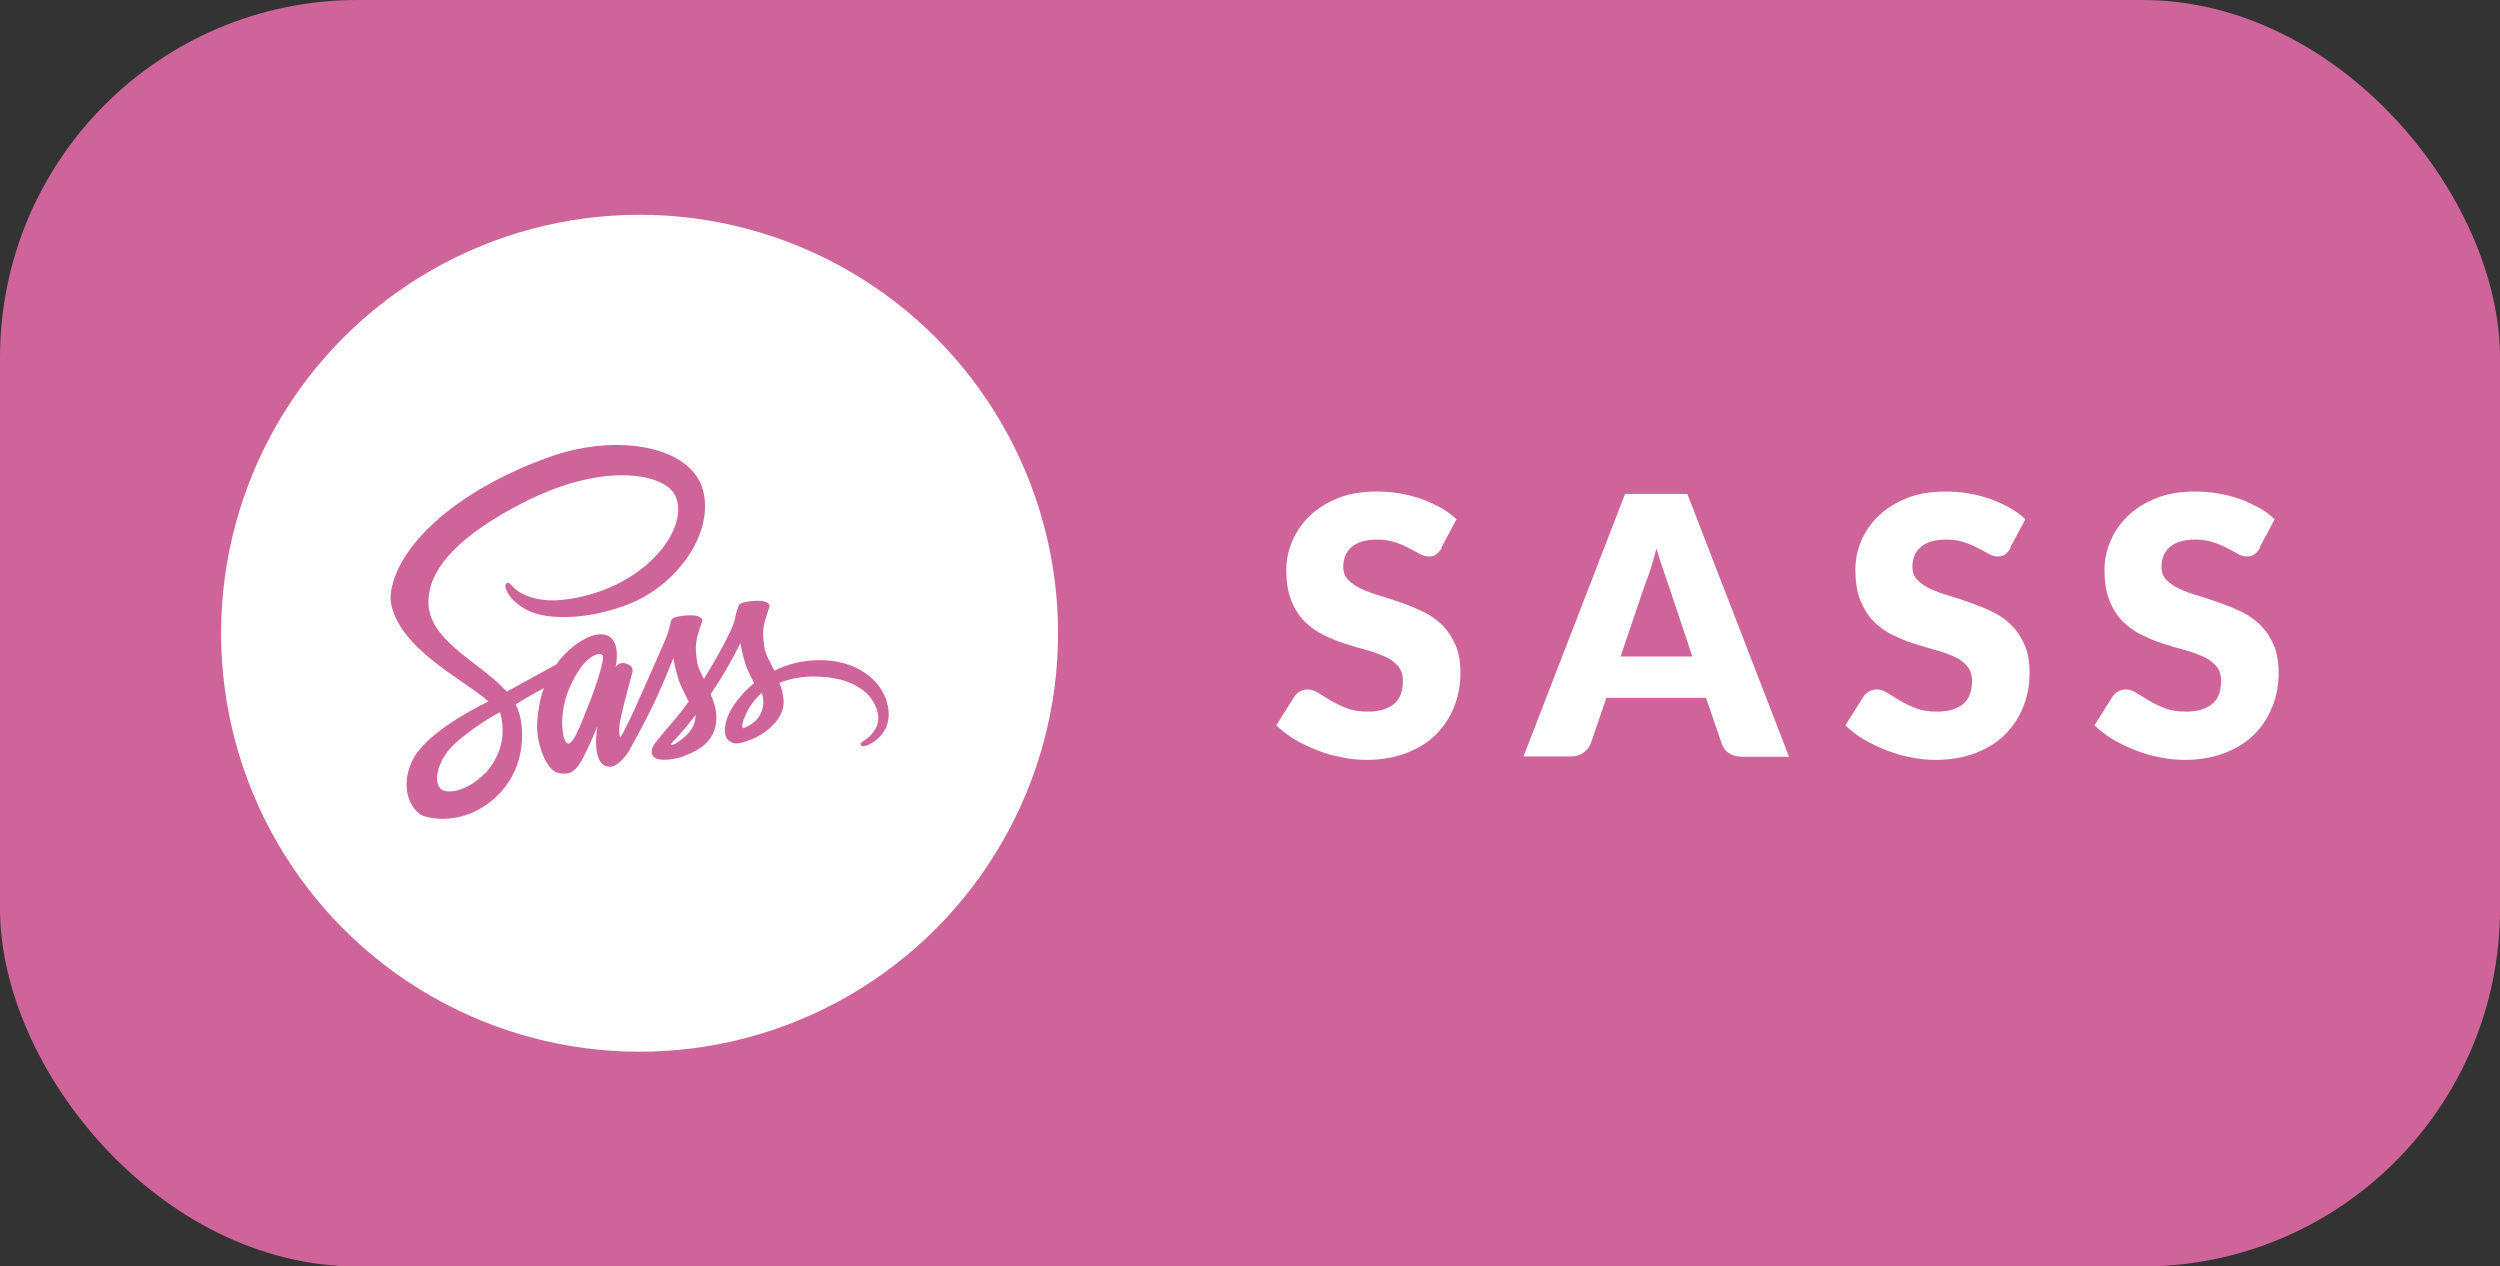 <?xml version="1.0" encoding="UTF-8"?>
<svg id="Layer_1" data-name="Layer 1" xmlns="http://www.w3.org/2000/svg" viewBox="0 0 94.75 48">
  <rect x="0" y="0" width="94.75" height="48" fill="#333333" stroke="none"/>
  <defs>
    <style>
      .cls-1 {
        fill: #fff;
      }

      .cls-2 {
        fill: #cf649a;
      }
    </style>
  </defs>
  <rect class="cls-2" width="94.75" height="48" rx="13.56" ry="13.56"/>
  <circle class="cls-1" cx="24.24" cy="24" r="15.86"/>
  <g>
    <path class="cls-1" d="m54.65,20.76c-.07.11-.14.19-.22.25s-.17.08-.29.08c-.1,0-.22-.03-.34-.1-.12-.07-.26-.14-.41-.22s-.33-.16-.52-.22-.42-.1-.67-.1c-.43,0-.75.09-.97.28-.21.18-.32.43-.32.75,0,.2.06.37.19.5.13.13.29.25.5.34.21.1.44.18.71.26.27.08.54.17.82.27.28.1.55.21.82.34s.5.3.71.5c.21.21.37.45.5.75.13.29.19.65.19,1.06,0,.46-.08.89-.24,1.29-.16.4-.39.75-.69,1.05-.3.3-.68.53-1.12.7-.44.17-.95.26-1.51.26-.31,0-.62-.03-.95-.1-.32-.06-.63-.15-.93-.27-.3-.12-.58-.25-.85-.41-.26-.16-.49-.34-.69-.53l.68-1.08c.05-.08.12-.15.21-.2.09-.05.19-.08.29-.08.14,0,.27.04.41.13s.3.18.47.29c.17.1.38.2.6.29.23.09.5.13.81.13.42,0,.74-.09.98-.28.23-.18.35-.48.35-.88,0-.23-.06-.42-.19-.57-.13-.15-.29-.27-.5-.36s-.44-.18-.71-.25c-.26-.07-.54-.15-.81-.24-.28-.09-.55-.2-.81-.33-.26-.13-.5-.3-.71-.51-.21-.21-.38-.48-.5-.79-.13-.32-.19-.71-.19-1.17,0-.37.08-.74.23-1.09s.37-.67.66-.95c.29-.28.65-.5,1.07-.67.42-.17.91-.25,1.45-.25.3,0,.6.02.89.07s.56.12.82.21c.26.09.5.21.73.33.23.13.43.28.6.44l-.57,1.07Z"/>
    <path class="cls-1" d="m67.81,28.68h-1.79c-.2,0-.37-.05-.5-.14-.13-.09-.22-.21-.27-.36l-.59-1.73h-3.78l-.59,1.73c-.05.13-.13.24-.27.34-.13.1-.29.15-.48.15h-1.8l3.85-9.95h2.36l3.85,9.95Zm-6.39-3.8h2.72l-.91-2.72c-.06-.17-.13-.38-.21-.61-.08-.23-.16-.49-.24-.76-.07.28-.15.53-.22.77-.08.24-.15.44-.22.61l-.92,2.71Z"/>
    <path class="cls-1" d="m76.21,20.76c-.07.11-.14.19-.21.25s-.17.08-.29.08c-.1,0-.22-.03-.34-.1-.12-.07-.26-.14-.41-.22s-.33-.16-.52-.22c-.2-.07-.42-.1-.67-.1-.43,0-.75.09-.97.28-.21.18-.32.43-.32.75,0,.2.06.37.19.5.13.13.29.25.5.34.21.1.44.18.71.26s.54.17.82.27.55.21.82.34c.27.13.5.3.71.5.21.21.37.45.5.75.13.29.19.65.19,1.06,0,.46-.08.89-.24,1.29-.16.4-.39.75-.69,1.05-.3.3-.68.53-1.12.7-.44.17-.95.26-1.51.26-.31,0-.62-.03-.95-.1-.32-.06-.63-.15-.93-.27-.3-.12-.58-.25-.85-.41s-.49-.34-.69-.53l.68-1.08c.05-.08.12-.15.21-.2.09-.05.19-.08.29-.08.14,0,.27.04.41.13s.3.18.47.29c.17.1.38.2.6.29.23.09.5.13.81.13.42,0,.74-.09.98-.28.23-.18.35-.48.35-.88,0-.23-.06-.42-.19-.57-.13-.15-.29-.27-.5-.36s-.44-.18-.71-.25-.53-.15-.81-.24c-.28-.09-.55-.2-.81-.33-.26-.13-.5-.3-.71-.51-.21-.21-.37-.48-.5-.79-.13-.32-.19-.71-.19-1.17,0-.37.07-.74.22-1.09s.37-.67.66-.95c.29-.28.65-.5,1.07-.67.42-.17.91-.25,1.45-.25.3,0,.6.02.89.07s.56.12.82.21c.26.09.5.21.73.33.22.13.43.28.6.44l-.57,1.07Z"/>
    <path class="cls-1" d="m85.66,20.76c-.07.11-.14.19-.22.25s-.17.08-.29.08c-.1,0-.22-.03-.34-.1-.12-.07-.26-.14-.41-.22s-.33-.16-.52-.22-.42-.1-.67-.1c-.43,0-.75.09-.97.28-.21.18-.32.43-.32.75,0,.2.06.37.19.5.13.13.29.25.5.34.21.1.44.18.71.26.27.08.54.17.82.27.28.1.55.21.82.34s.5.3.71.5c.21.21.37.45.5.75.13.29.19.65.19,1.06,0,.46-.08.89-.24,1.29-.16.4-.39.75-.69,1.05-.3.3-.68.53-1.12.7-.44.17-.95.26-1.51.26-.31,0-.62-.03-.95-.1-.32-.06-.63-.15-.93-.27-.3-.12-.58-.25-.85-.41-.26-.16-.49-.34-.69-.53l.68-1.08c.05-.08.12-.15.21-.2.09-.05.19-.08.29-.08.14,0,.27.04.41.13s.3.18.47.29c.17.1.38.2.6.29.23.09.5.13.81.13.42,0,.74-.09.98-.28.23-.18.35-.48.35-.88,0-.23-.06-.42-.19-.57-.13-.15-.29-.27-.5-.36s-.44-.18-.71-.25c-.26-.07-.54-.15-.81-.24-.28-.09-.55-.2-.81-.33-.26-.13-.5-.3-.71-.51-.21-.21-.38-.48-.5-.79-.13-.32-.19-.71-.19-1.17,0-.37.08-.74.23-1.09s.37-.67.66-.95c.29-.28.65-.5,1.07-.67.42-.17.91-.25,1.45-.25.3,0,.6.02.89.07s.56.12.82.21c.26.09.5.21.73.33.23.13.43.28.6.44l-.57,1.07Z"/>
  </g>
  <path class="cls-2" d="m31.06,25.02c-.66,0-1.23.16-1.71.4-.18-.35-.35-.66-.38-.89-.03-.27-.07-.43-.03-.75s.23-.77.23-.81c0-.03-.04-.2-.42-.2s-.71.07-.75.17c-.07.18-.12.37-.16.57-.07.35-.76,1.58-1.16,2.22-.13-.25-.24-.47-.26-.65-.03-.27-.07-.43-.03-.75s.23-.77.23-.81c0-.03-.04-.2-.42-.2s-.71.07-.75.17-.08.34-.16.57c-.08.23-1,2.28-1.24,2.82-.12.27-.23.49-.31.64s0,.01-.01.03l-.1.2h0c-.05.1-.11.18-.13.18-.02,0-.06-.25,0-.59.14-.71.47-1.83.47-1.87,0-.02.06-.21-.21-.31-.27-.1-.37.07-.39.07s-.04.06-.04.06c0,0,.3-1.25-.57-1.25-.55,0-1.3.59-1.67,1.14l-1.88,1.03-.04-.04c-1.06-1.13-3.01-1.93-2.93-3.44.03-.55.22-2,3.75-3.76,2.89-1.44,5.21-1.05,5.61-.17.57,1.26-1.24,3.59-4.25,3.93-1.15.13-1.75-.31-1.9-.48-.16-.17-.18-.18-.24-.15-.1.05-.04.21,0,.3.09.23.46.65,1.09.85.55.18,1.9.28,3.52-.35,1.82-.71,3.24-2.66,2.83-4.3-.43-1.67-3.19-2.21-5.8-1.29-1.56.55-3.24,1.42-4.45,2.55-1.44,1.34-1.67,2.52-1.58,3.01.34,1.74,2.73,2.87,3.69,3.71l-.13.07c-.48.24-2.31,1.19-2.77,2.21-.52,1.15.08,1.97.48,2.08,1.23.34,2.5-.27,3.18-1.29.68-1.02.6-2.33.28-2.94v-.02s.37-.22.37-.22c.24-.14.48-.28.69-.39-.12.32-.2.7-.25,1.26-.05.65.21,1.49.57,1.83.16.14.34.15.45.15.41,0,.59-.34.79-.74.25-.49.47-1.06.47-1.06,0,0-.28,1.54.48,1.54.28,0,.55-.36.68-.54h0s0,0,.02-.03c.03-.04.04-.07.04-.07h0c.11-.2.36-.64.73-1.37.48-.94.93-2.11.93-2.11,0,0,.04.29.18.76.08.28.26.59.4.89l-.18.24h0c-.09.13-.19.25-.29.37-.38.45-.83.96-.89,1.11-.07.17-.06.3.08.41.1.07.28.09.47.07.34-.02.58-.11.69-.16.21-.08.41-.18.6-.31.37-.27.59-.66.57-1.18-.01-.28-.1-.57-.22-.83l.1-.15c.58-.85,1.03-1.79,1.03-1.79,0,0,.04.29.18.76.07.24.21.5.34.76-.55.45-.89.96-1.01,1.3-.22.63-.05.91.27.98.14.03.35-.04.51-.1.19-.06.43-.17.64-.33.37-.27.72-.65.71-1.17-.01-.24-.07-.47-.16-.69.47-.19,1.07-.3,1.83-.21,1.64.19,1.97,1.22,1.91,1.65s-.41.66-.52.74c-.11.07-.15.1-.14.15.01.08.07.07.17.06.14-.02.86-.35.89-1.14.04-1.02-.92-2.12-2.63-2.11h0Zm-12.68,4.28c-.54.59-1.31.82-1.63.63-.35-.2-.21-1.08.45-1.71.41-.38.93-.74,1.28-.96l.34-.2s.04-.02.04-.02c.03-.01.06-.03.09-.05.25.9.01,1.69-.56,2.32h0Zm3.97-2.7c-.19.46-.59,1.65-.83,1.58-.21-.06-.33-.95-.04-1.84.15-.45.46-.98.65-1.19.3-.33.62-.44.71-.31.1.18-.37,1.46-.48,1.75h0Zm3.28,1.57c-.08.04-.16.07-.19.05-.03-.01.03-.07.03-.07,0,0,.41-.44.57-.64l.32-.41v.04c0,.53-.51.89-.74,1.03h0Zm2.53-.58c-.06-.04-.05-.18.15-.61.08-.17.26-.45.56-.72.04.11.06.22.06.32,0,.66-.48.91-.76,1.02Z"/>
</svg>